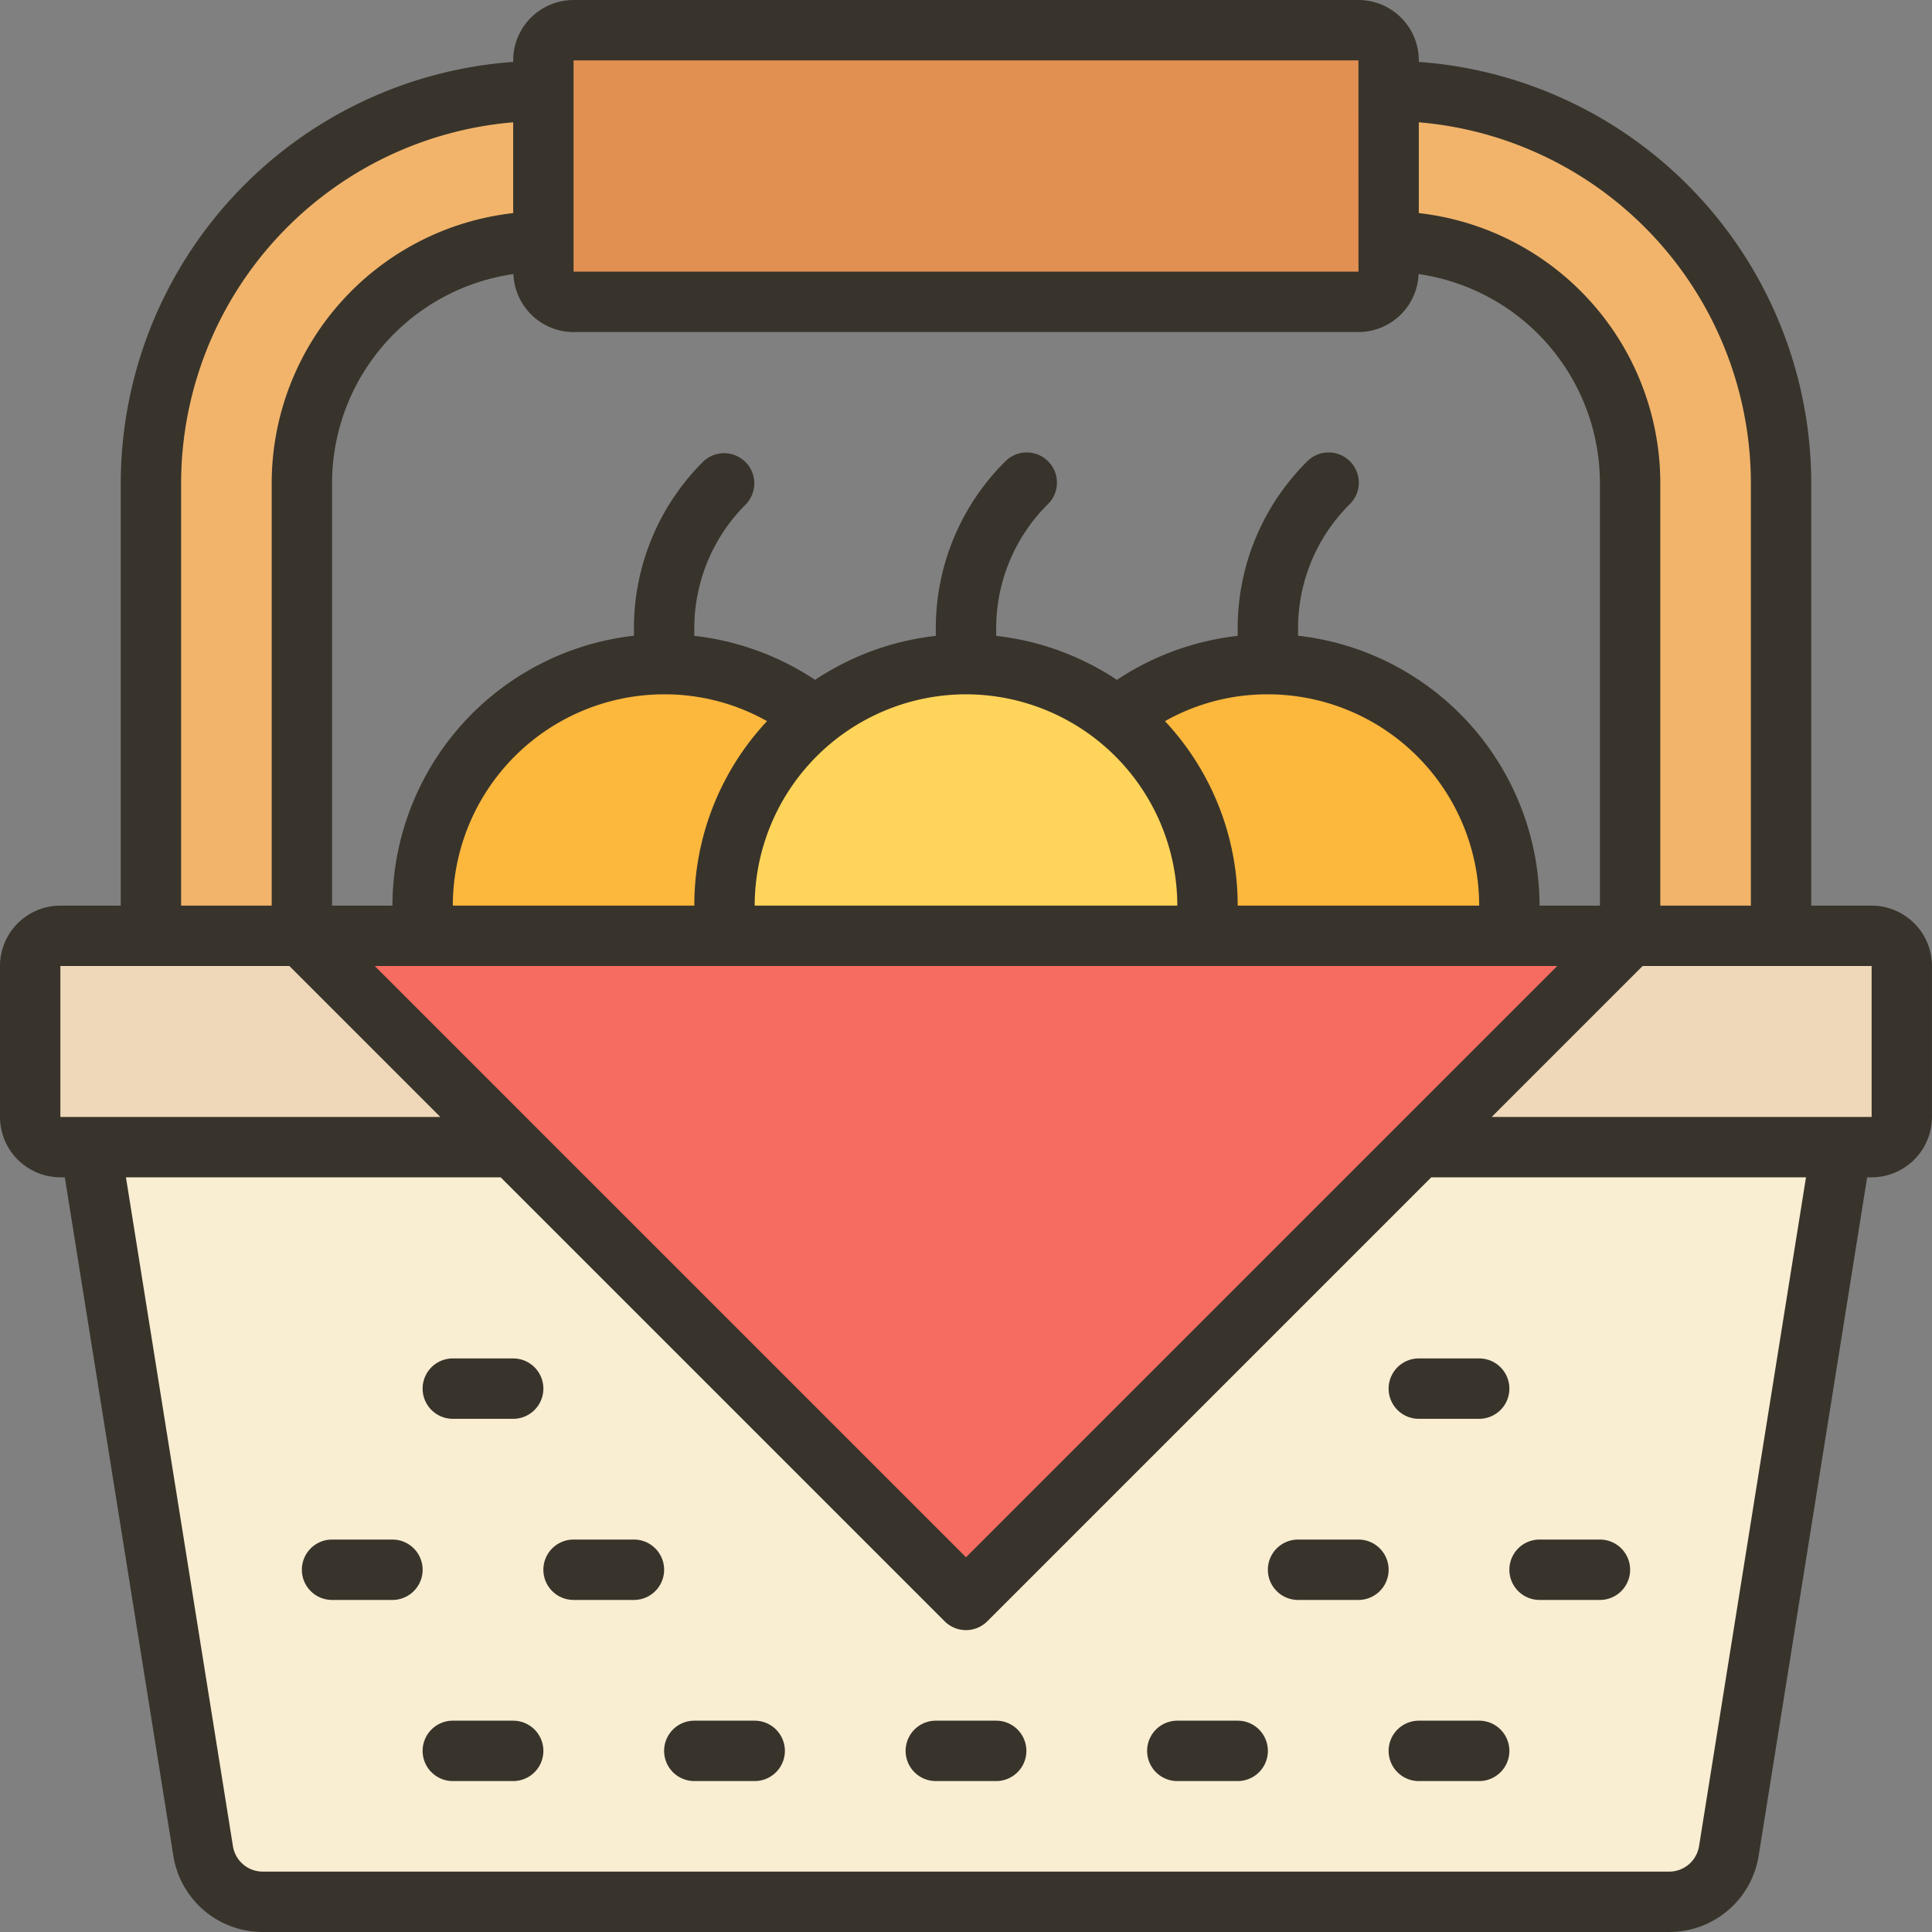 <svg viewBox="0 0 64 64" xmlns="http://www.w3.org/2000/svg"><rect x="0" y="0" width="64" height="64" fill="#808080" stroke="none"/><g id="Picnic_Basket" data-name="Picnic Basket"><circle cx="42" cy="30" fill="#fcb73d" r="8"/><circle cx="22" cy="30" fill="#fcb73d" r="8"/><path d="m54 31v-15a8.009 8.009 0 0 0 -8-8h-28a8.009 8.009 0 0 0 -8 8v15h-5v-15a13.014 13.014 0 0 1 13-13h28a13.014 13.014 0 0 1 13 13v15z" fill="#f2b46b"/><path d="m8.706 63a1.991 1.991 0 0 1 -1.975-1.684l-3.73-23.316h58l-3.73 23.316a1.991 1.991 0 0 1 -1.975 1.684z" fill="#f9edd2"/><circle cx="32" cy="30" fill="#ffd45a" r="8"/><rect fill="#efd8b9" height="7" rx="1" width="62" x="1" y="31"/><rect fill="#e29052" height="9" rx="1" width="28" x="18" y="1"/><path d="m31.979 52.984-21.975-21.984h44.002l-22.003 22.003a.125.125 0 0 1 -.024-.019z" fill="#f76c61"/><g fill="#38342b"><path d="m62 30h-2v-14a14.008 14.008 0 0 0 -13-13.949v-.051a2.002 2.002 0 0 0 -2-2h-26a2.002 2.002 0 0 0 -2 2v.051a14.008 14.008 0 0 0 -13 13.949v14h-2a2.002 2.002 0 0 0 -2 2v5a2.002 2.002 0 0 0 2 2h.147l3.596 22.483a2.997 2.997 0 0 0 2.967 2.517h46.58a2.998 2.998 0 0 0 2.967-2.522l3.595-22.478h.147a2.002 2.002 0 0 0 2-2v-5a2.002 2.002 0 0 0 -2-2zm-4-14v14h-3v-14a9.011 9.011 0 0 0 -8-8.941v-3.008a12.01 12.01 0 0 1 11 11.949zm-26 35.586-19.586-19.586h39.172zm-10-28.586a6.907 6.907 0 0 1 3.409.889 8.925 8.925 0 0 0 -2.409 6.111h-8a7.008 7.008 0 0 1 7-7zm10 0a7.009 7.009 0 0 1 7 7h-14a7.009 7.009 0 0 1 7-7zm10 0a7.008 7.008 0 0 1 7 7h-8a8.926 8.926 0 0 0 -2.409-6.111 6.908 6.908 0 0 1 3.409-.889zm9 7a9.011 9.011 0 0 0 -8-8.941v-.23a5.792 5.792 0 0 1 1.707-4.122 1.0 1 0 1 0 -1.414-1.414 7.777 7.777 0 0 0 -2.293 5.536v.235a9.031 9.031 0 0 0 -4 1.458 9.031 9.031 0 0 0 -4-1.458v-.235a5.792 5.792 0 0 1 1.707-4.122 1.0 1 0 1 0 -1.414-1.414 7.777 7.777 0 0 0 -2.293 5.536v.235a9.03 9.03 0 0 0 -4 1.458 9.032 9.032 0 0 0 -4-1.458v-.235a5.792 5.792 0 0 1 1.707-4.122 1.0 1 0 0 0 -1.414-1.414 7.777 7.777 0 0 0 -2.293 5.536v.23a9.011 9.011 0 0 0 -8 8.941h-2v-14a7.005 7.005 0 0 1 6.008-6.921 1.998 1.998 0 0 0 1.992 1.921h26a1.998 1.998 0 0 0 1.992-1.921 7.005 7.005 0 0 1 6.008 6.921v14zm-32-28h26l0.0.999-0.0.001 0.0.001.001 4.993-.001.006.001.006 0.0.994h-26.001zm-13 14a12.01 12.01 0 0 1 11-11.949v3.008a9.011 9.011 0 0 0 -8 8.941v14h-3zm-4 16h7.586l5 5h-12.586zm54.283 29.157a1.003 1.003 0 0 1 -.993.843h-46.58a1.002 1.002 0 0 1 -.993-.838l-3.545-22.162h12.413l14.707 14.707a1.0 1 0 0 0 1.414 0l14.707-14.707h12.413zm5.717-24.157h-12.586l5-5h7.586z"/><path d="m17 57h-2a1 1 0 0 0 0 2h2a1 1 0 0 0 0-2z"/><path d="m21 51h-2a1 1 0 0 0 0 2h2a1 1 0 0 0 0-2z"/><path d="m13 51h-2a1 1 0 0 0 0 2h2a1 1 0 0 0 0-2z"/><path d="m15 47h2a1 1 0 0 0 0-2h-2a1 1 0 0 0 0 2z"/><path d="m47 45a1 1 0 0 0 0 2h2a1 1 0 0 0 0-2z"/><path d="m45 51h-2a1 1 0 0 0 0 2h2a1 1 0 0 0 0-2z"/><path d="m51 53h2a1 1 0 0 0 0-2h-2a1 1 0 0 0 0 2z"/><path d="m25 57h-2a1 1 0 0 0 0 2h2a1 1 0 0 0 0-2z"/><path d="m33 57h-2a1 1 0 0 0 0 2h2a1 1 0 0 0 0-2z"/><path d="m41 57h-2a1 1 0 0 0 0 2h2a1 1 0 0 0 0-2z"/><path d="m49 57h-2a1 1 0 0 0 0 2h2a1 1 0 0 0 0-2z"/></g></g></svg>